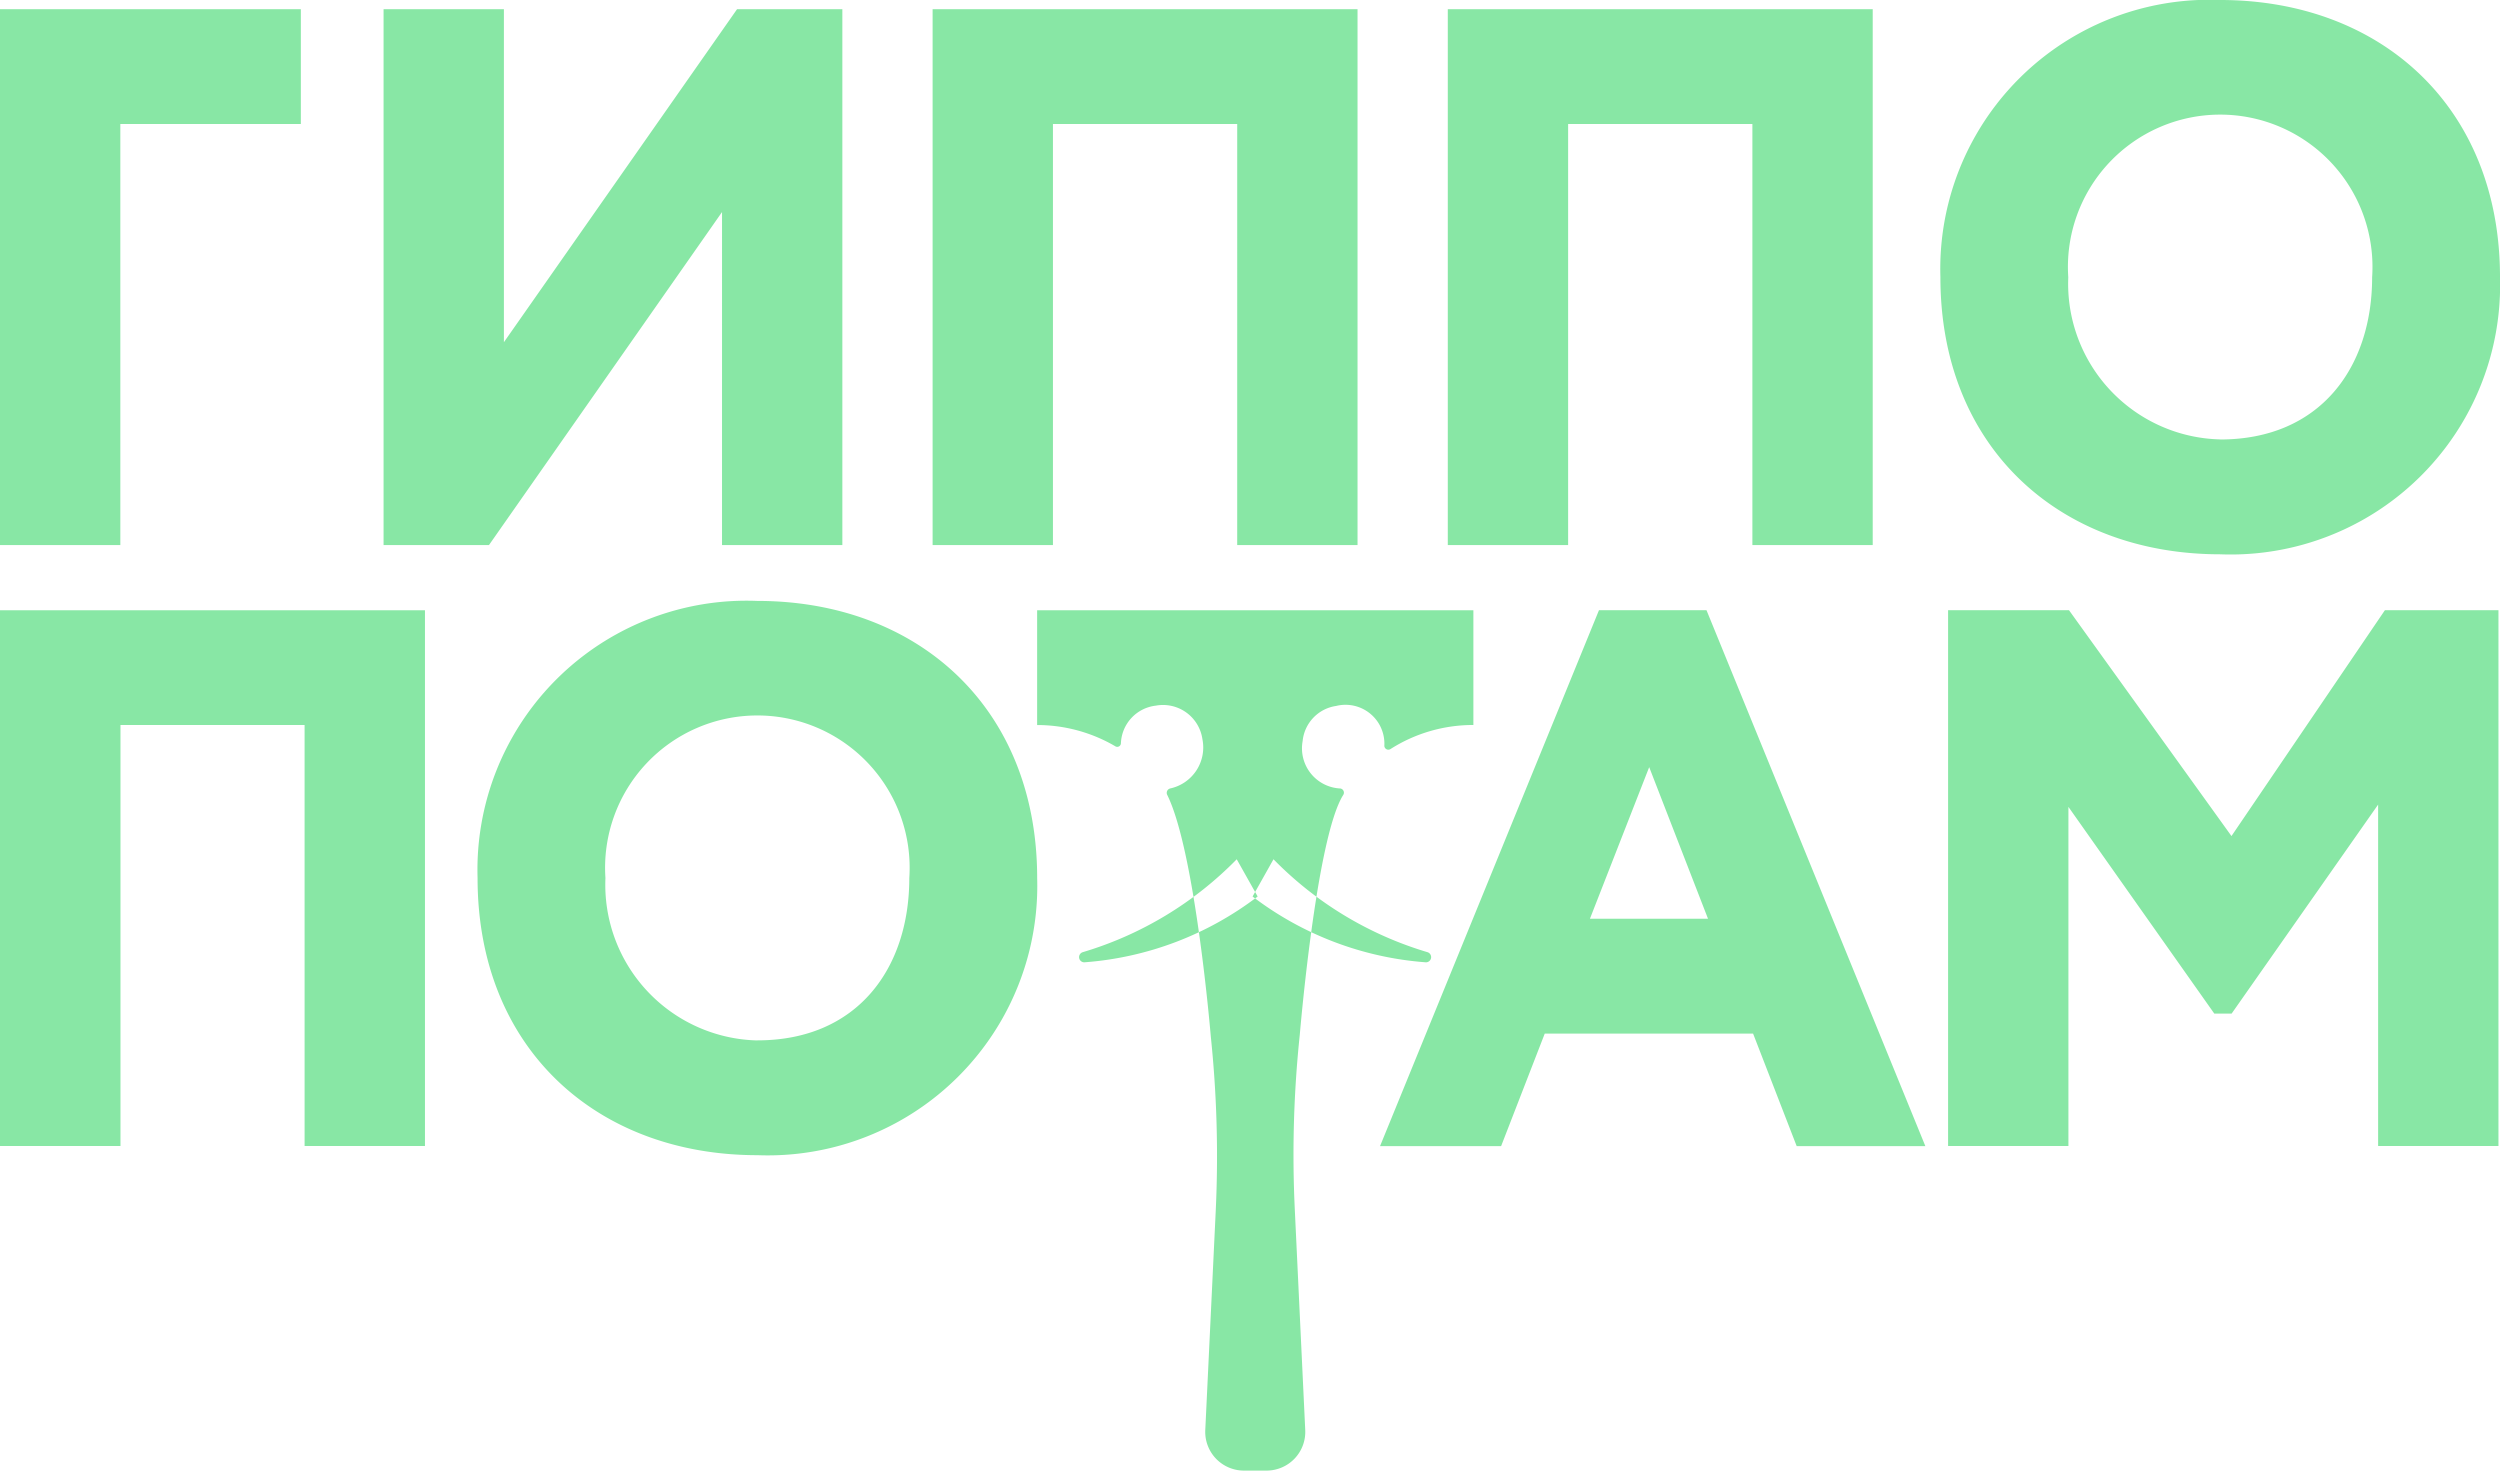 <svg xmlns="http://www.w3.org/2000/svg" width="68" height="40" viewBox="0 0 68 40">
  <defs>
    <style>
      .cls-1 {
        fill: #88e7a5;
        fill-rule: evenodd;
      }
    </style>
  </defs>
  <path class="cls-1" d="M362,13.25h8.183v3.123h-4.91V27.826H362V13.25Zm10.433,14.577V13.25h3.273v9.058l6.342-9.058h2.864V27.826h-3.273V18.768L375.3,27.826h-2.864Zm23.219-11.454H390.64V27.826h-3.273V13.25h11.558V27.826h-3.273V16.372Zm14.013,0h-5.012V27.826H401.38V13.25h11.558V27.826h-3.273V16.372ZM422.389,13c4.358,0,7.611,2.895,7.611,7.539a7.329,7.329,0,0,1-7.611,7.538c-4.357,0-7.61-2.894-7.61-7.538A7.319,7.319,0,0,1,422.389,13Zm0,11.954c2.721,0,4.133-1.958,4.133-4.414a4.142,4.142,0,1,0-8.265,0A4.237,4.237,0,0,0,422.389,24.952Zm-52.1,7.766h-5.012V44.172H362V29.6h11.559V44.172h-3.274V32.719ZM382.6,29.345c4.358,0,7.611,2.895,7.611,7.538a7.33,7.33,0,0,1-7.611,7.538c-4.357,0-7.61-2.894-7.61-7.538A7.319,7.319,0,0,1,382.6,29.345Zm0,11.953c2.721,0,4.133-1.958,4.133-4.415a4.142,4.142,0,1,0-8.265,0A4.236,4.236,0,0,0,382.6,41.3Zm22.892-11.7h2.925l5.953,14.577h-3.5l-1.186-3.061h-5.667l-1.187,3.061h-3.293Zm-0.246,8.392h3.212l-1.6-4.124Zm9.738-8.392h3.293l4.419,6.143,4.173-6.143h3.089V44.172h-3.273V34.885L422.7,40.57h-0.471l-3.968-5.623v9.225h-3.273V29.6Zm-24.774,0v3.123a4.21,4.21,0,0,1,2.12.574,0.1,0.1,0,0,0,.159-0.08,1.072,1.072,0,0,1,.946-1.021,1.083,1.083,0,0,1,1.271.913,1.141,1.141,0,0,1-.872,1.338,0.123,0.123,0,0,0-.085.177c0.767,1.549,1.186,6.582,1.186,6.582a31.421,31.421,0,0,1,.133,4.732l-0.284,5.952A1.053,1.053,0,0,0,395.825,53h0.636a1.053,1.053,0,0,0,1.041-1.113l-0.284-6a31.285,31.285,0,0,1,.137-4.751s0.448-5.35,1.179-6.51a0.115,0.115,0,0,0-.075-0.179,1.094,1.094,0,0,1-1.027-1.292,1.07,1.07,0,0,1,.91-0.953,1.058,1.058,0,0,1,1.312,1.088,0.109,0.109,0,0,0,.168.084,4.174,4.174,0,0,1,2.254-.654V29.6H390.21Zm6.429,6.774a9.752,9.752,0,0,0,4.184,2.526,0.141,0.141,0,0,1-.039.277,8.84,8.84,0,0,1-4.714-1.79Zm-1,0a9.758,9.758,0,0,1-4.184,2.526,0.141,0.141,0,0,0,.039.277,8.843,8.843,0,0,0,4.714-1.79Z" transform="translate(-362 -13)"/>
</svg>

